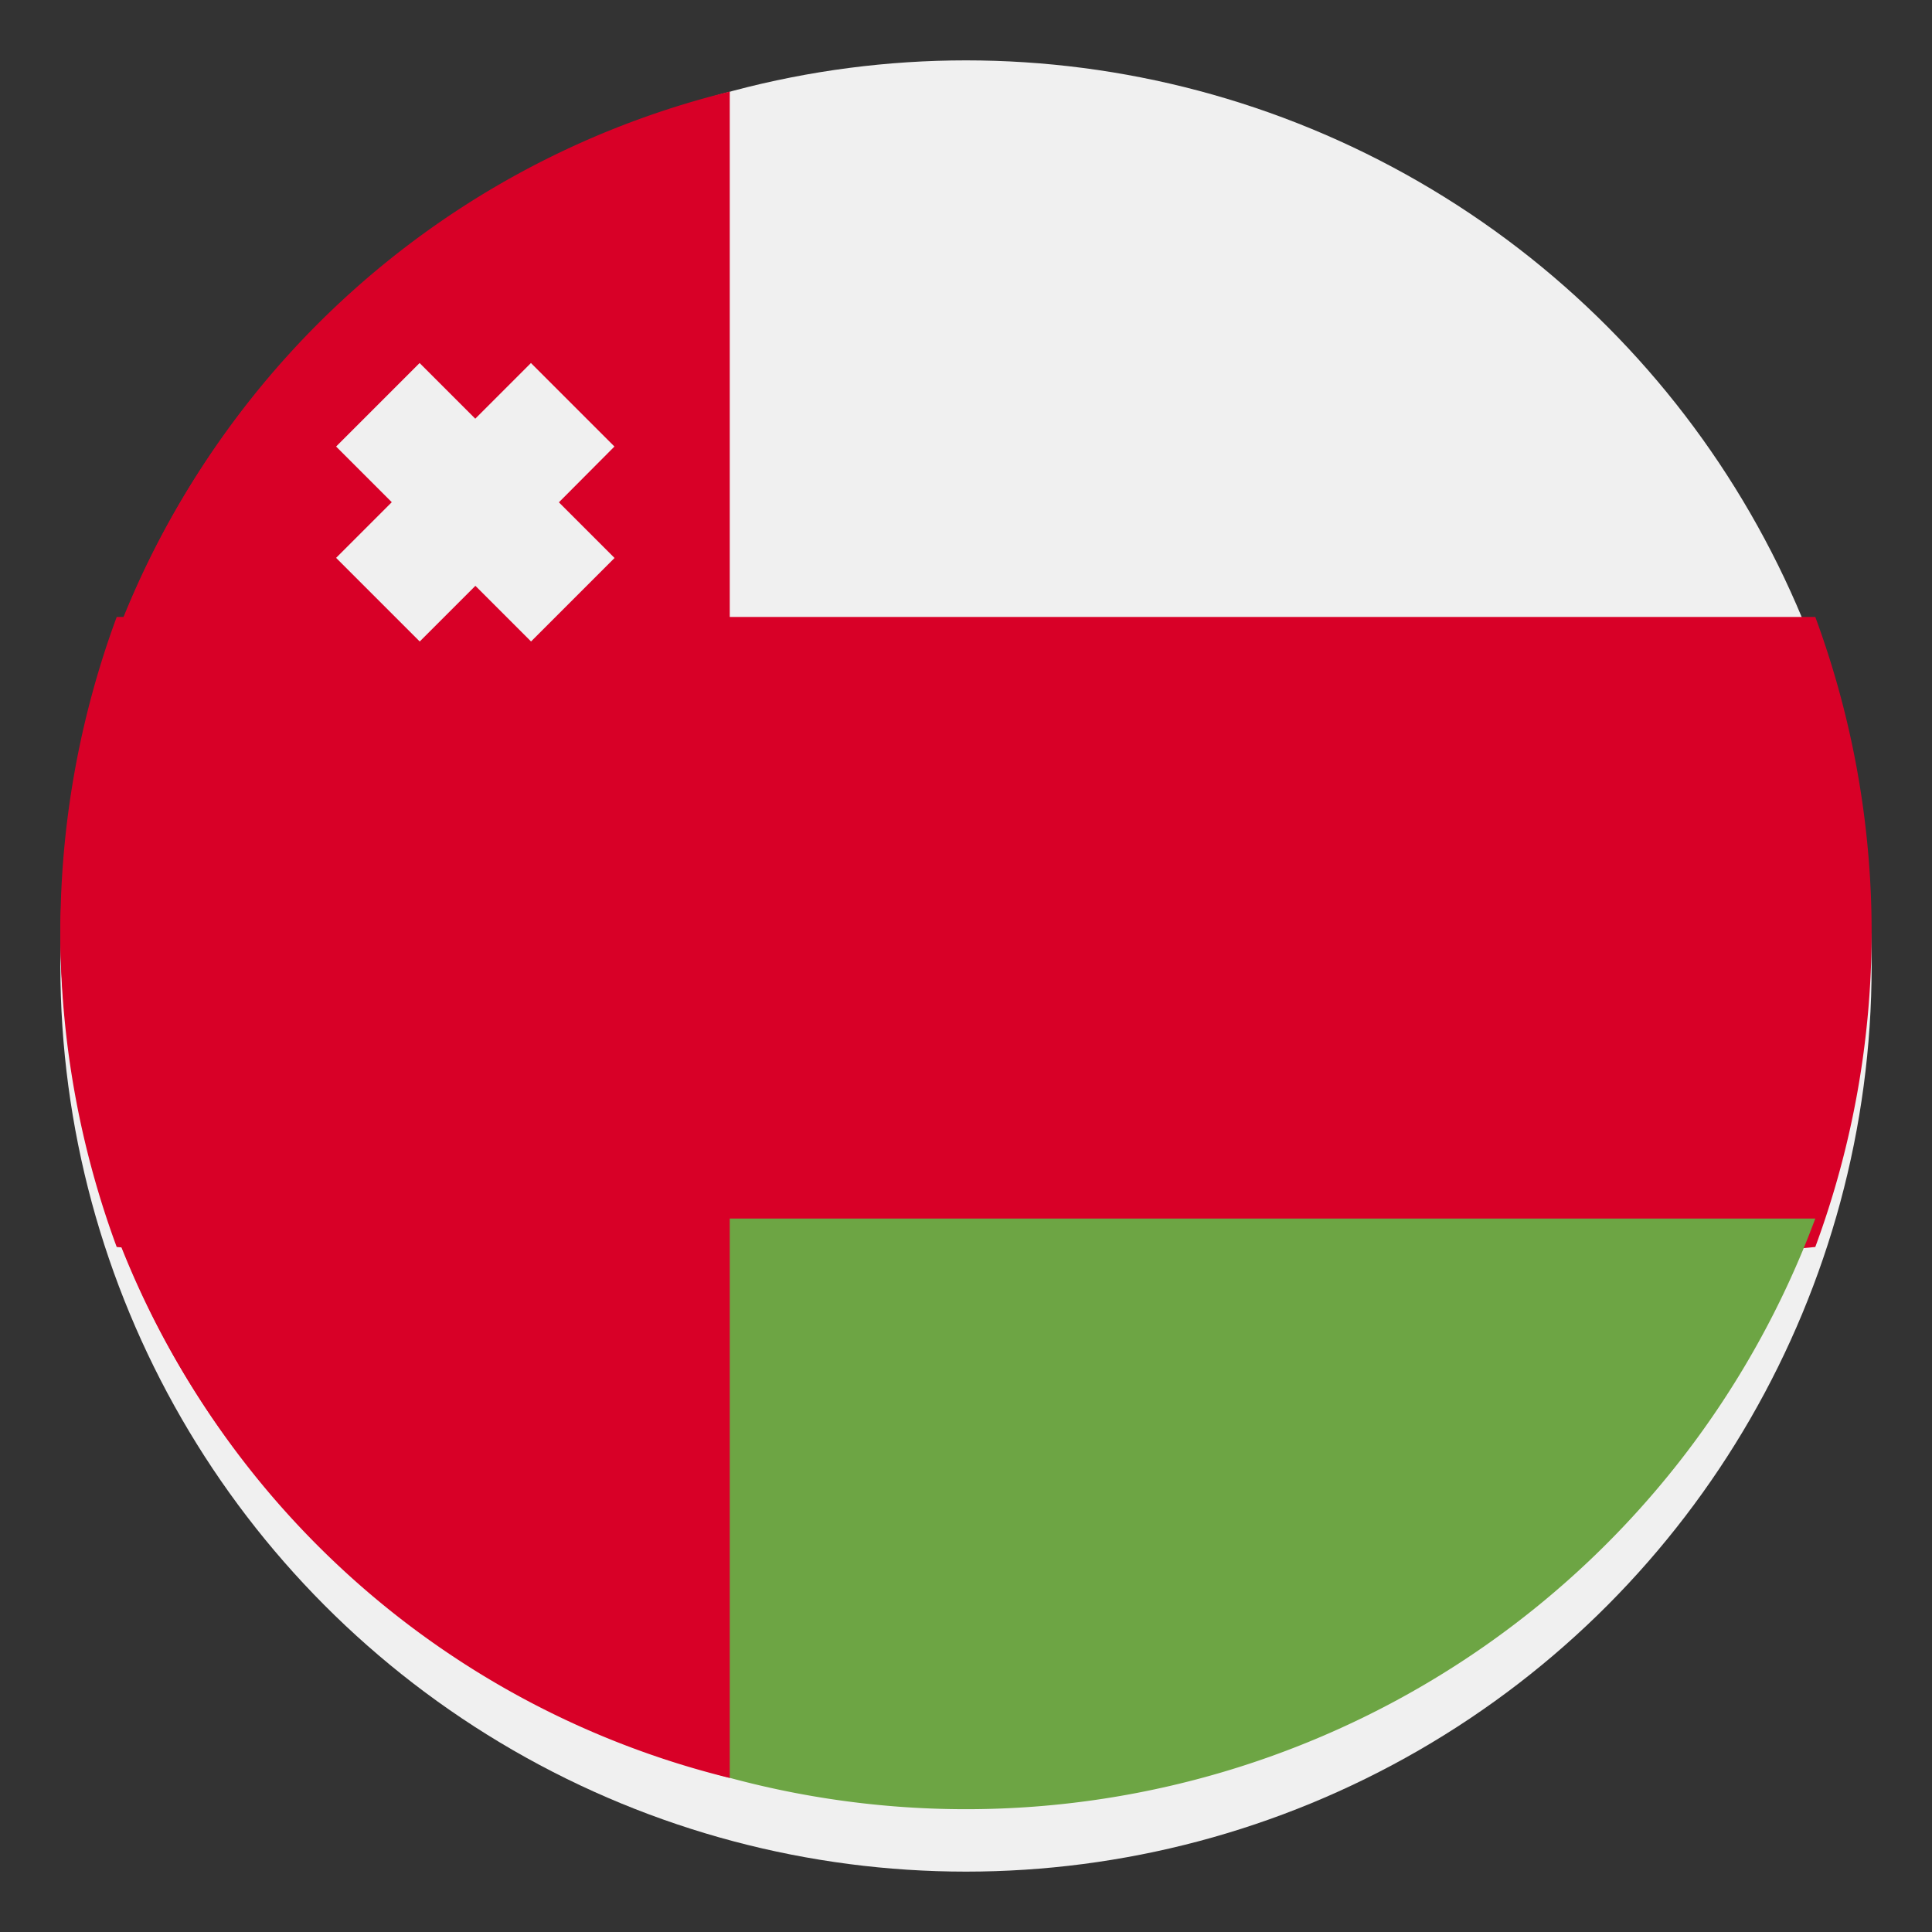 <svg id="flag_oman_32x32" data-name="flag oman 32x32" xmlns="http://www.w3.org/2000/svg" width="32" height="32" viewBox="0 0 32 32">
  <rect x="0" y="0" width="32" height="32" fill="#333333" stroke="none"/>
  <g id="oman_1_" data-name="oman (1)" transform="translate(1 1)">
    <circle id="Ellipse_824" data-name="Ellipse 824" cx="15" cy="15" r="15" transform="translate(0)" fill="#f0f0f0"/>
    <g id="Group_8881" data-name="Group 8881" transform="translate(0 1.824)">
      <path id="Path_2552" data-name="Path 2552" d="M0,43.786A14.336,14.336,0,0,0,7.826,56.445V31.127A14.336,14.336,0,0,0,0,43.786Z" transform="translate(0 -31.127)" fill="#d80027"/>
      <path id="Path_2553" data-name="Path 2553" d="M29.067,177.392a15.055,15.055,0,0,0,0-10.435H.933a15.054,15.054,0,0,0,0,10.435L15,178.7Z" transform="translate(0 -159.562)" fill="#d80027"/>
    </g>
    <path id="Path_2554" data-name="Path 2554" d="M29.991,354.826a15.005,15.005,0,0,0,14.067-9.783H15.924A15.005,15.005,0,0,0,29.991,354.826Z" transform="translate(-14.991 -325.86)" fill="#6da544"/>
    <path id="Path_2555" data-name="Path 2555" d="M0,22.785A14.568,14.568,0,0,0,11.087,36.751V8.819A14.568,14.568,0,0,0,0,22.785Z" transform="translate(0 -8.302)" fill="#d80027"/>
    <path id="Path_2556" data-name="Path 2556" d="M82.525,90.426l-1.383-1.383-.922.922-.922-.922-1.383,1.383.922.922-.922.922L79.3,93.655l.922-.922.922.922,1.383-1.383-.922-.922Z" transform="translate(-73.348 -84.03)" fill="#f0f0f0"/>
  </g>
  <rect id="Rectangle_5" data-name="Rectangle 5" width="32" height="32" fill="none"/>
</svg>
